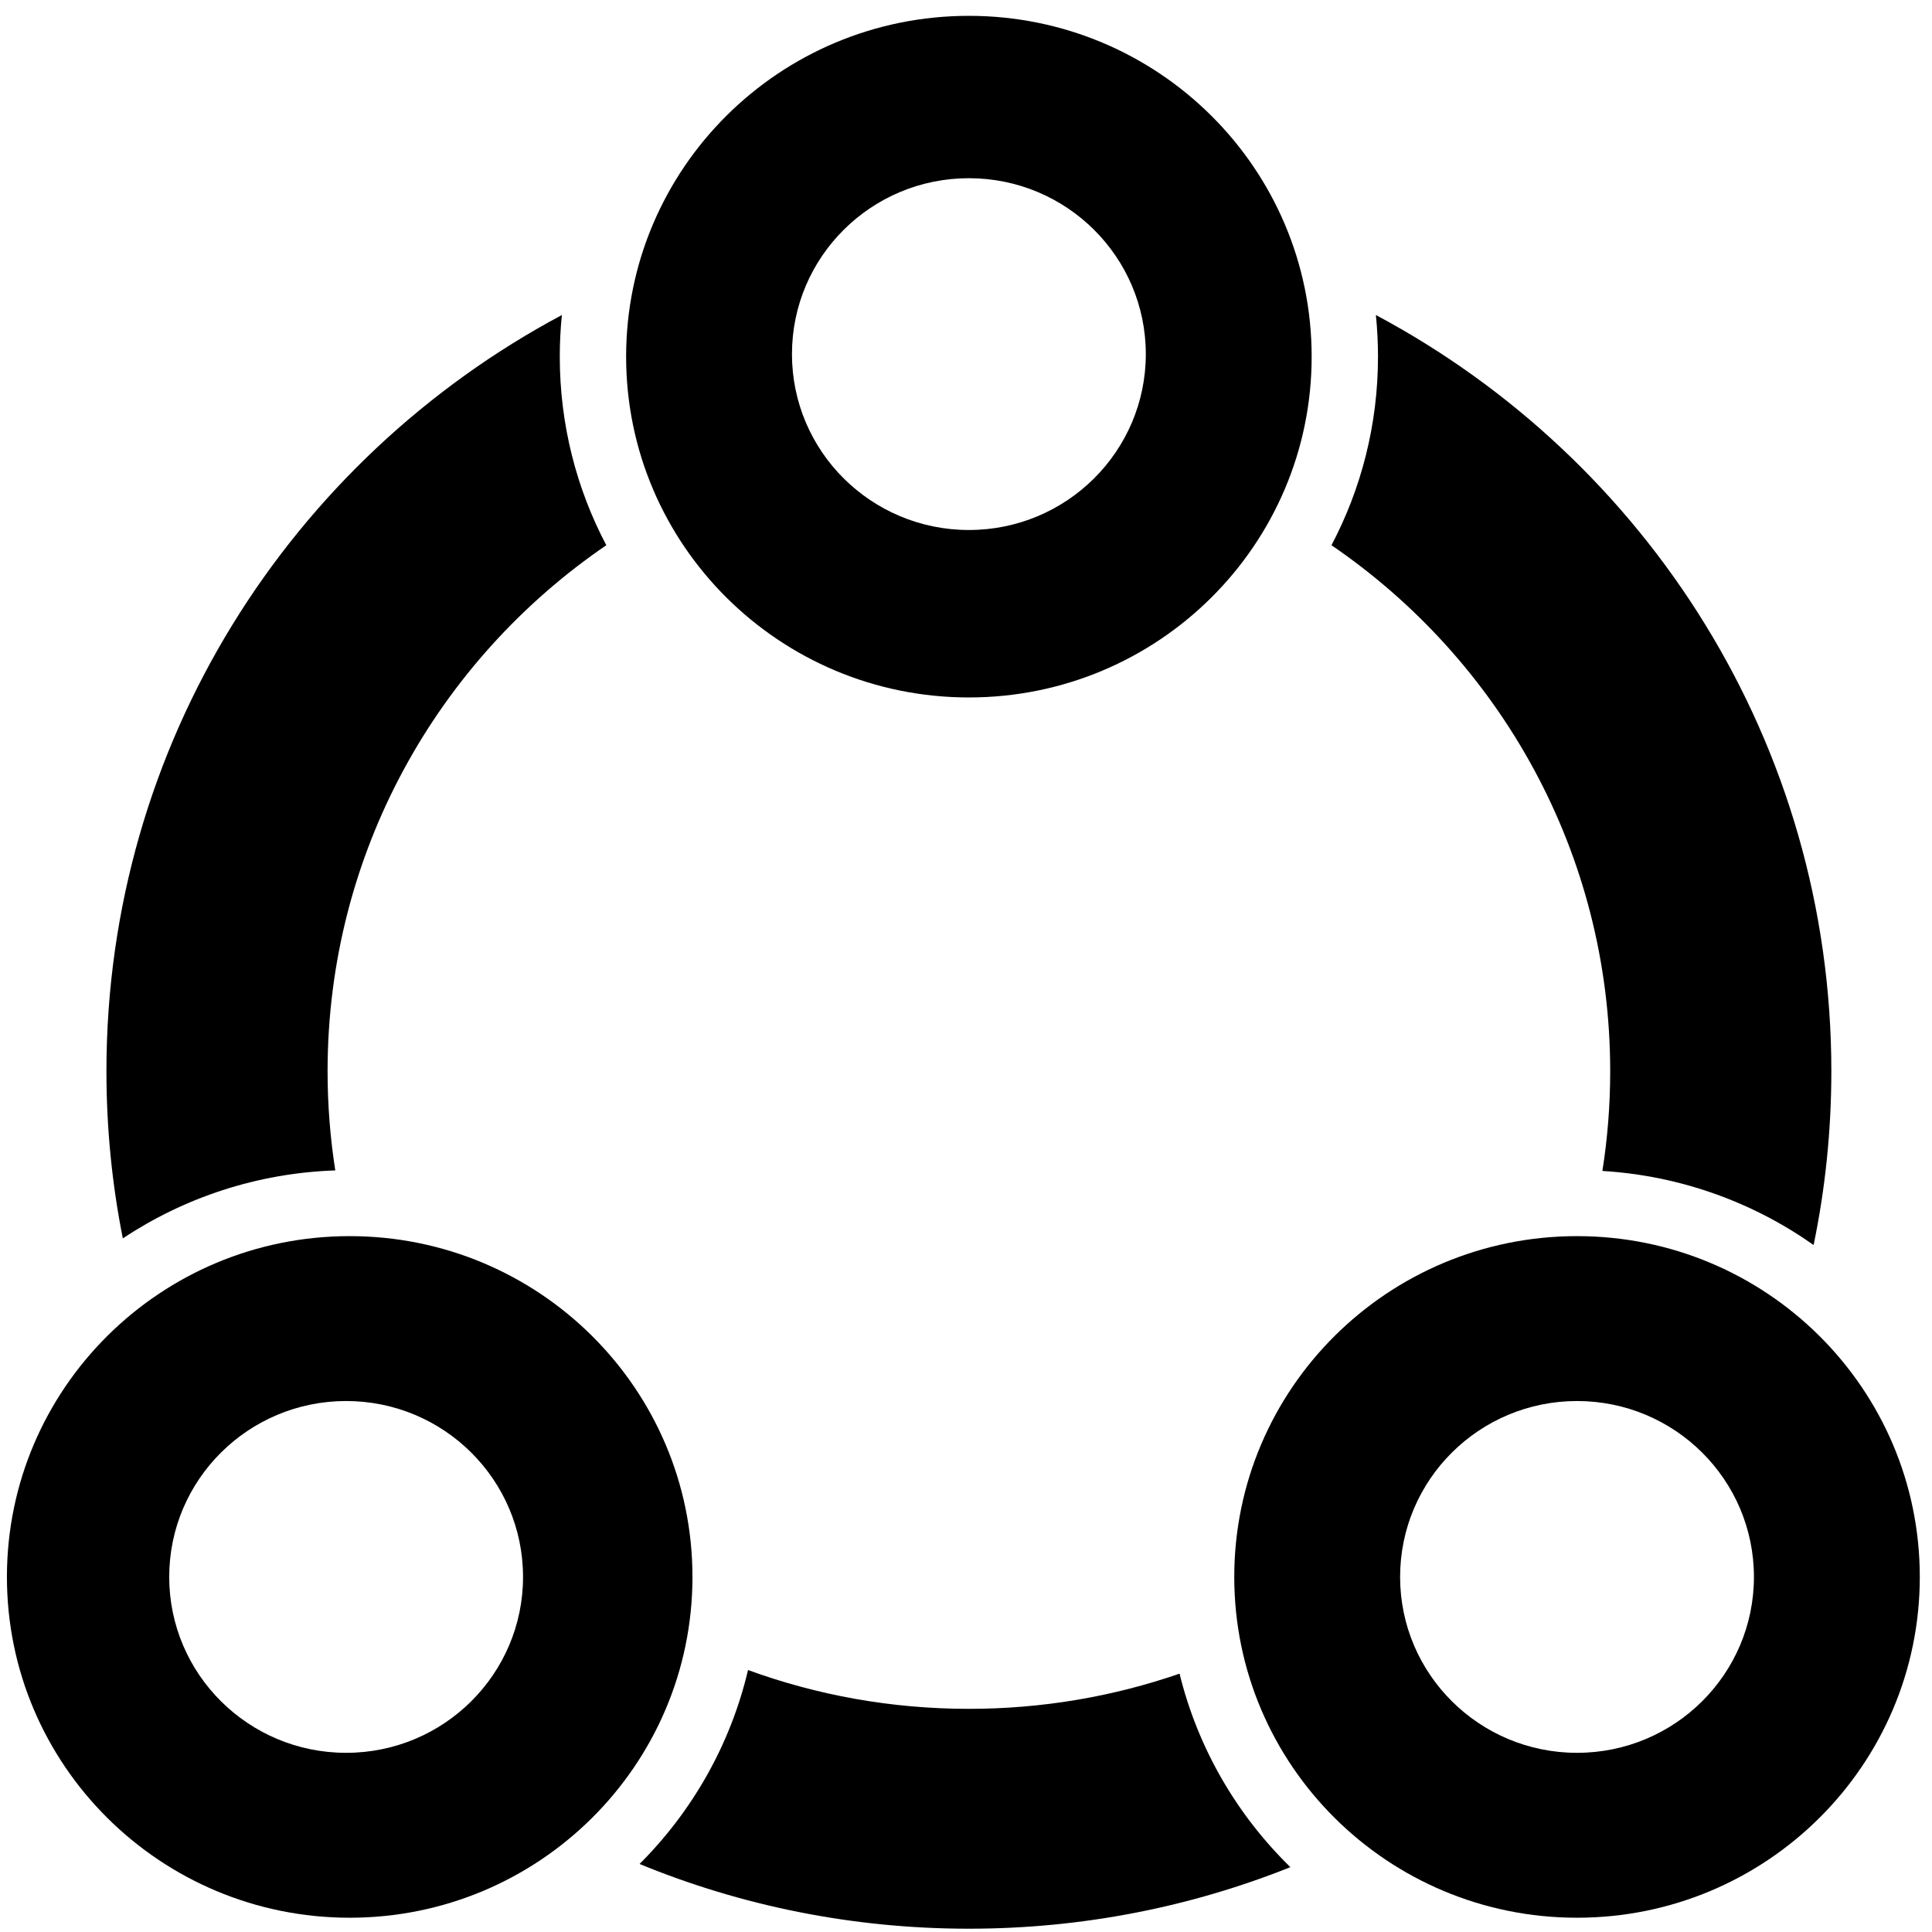 <svg width="101" height="101" viewBox="0 0 101 101" fill="none" xmlns="http://www.w3.org/2000/svg">
<path d="M72.038 18.645C72.038 22.202 71.159 25.556 69.606 28.503C78.406 34.511 84.177 44.586 84.177 56.001C84.177 57.774 84.038 59.515 83.769 61.214C87.869 61.463 91.657 62.861 94.811 65.087C95.418 62.153 95.738 59.114 95.738 56.001C95.738 38.894 86.1 24.025 71.928 16.469C72.001 17.184 72.038 17.91 72.038 18.645Z" fill="#000000"/>
<path d="M6.421 64.74C5.859 61.913 5.564 58.991 5.564 56.001C5.564 38.894 15.202 24.025 29.374 16.469C29.301 17.184 29.264 17.91 29.264 18.645C29.264 22.202 30.142 25.556 31.696 28.503C22.896 34.511 17.125 44.586 17.125 56.001C17.125 57.765 17.263 59.497 17.528 61.186C13.427 61.327 9.62 62.616 6.421 64.74Z" fill="#000000"/>
<path d="M67.458 97.61C62.264 99.686 56.592 100.828 50.651 100.828C44.554 100.828 38.739 99.625 33.434 97.444C36.185 94.698 38.186 91.209 39.105 87.305C42.705 88.618 46.594 89.334 50.651 89.334C54.509 89.334 58.215 88.686 61.664 87.494C62.622 91.4 64.665 94.883 67.458 97.61Z" fill="#000000"/>
<path fill-rule="evenodd" clip-rule="evenodd" d="M82.443 100.254C92.339 100.254 100.362 92.277 100.362 82.438C100.362 72.598 92.339 64.622 82.443 64.622C72.546 64.622 64.524 72.598 64.524 82.438C64.524 92.277 72.546 100.254 82.443 100.254ZM91.691 82.438C91.691 87.516 87.551 91.633 82.443 91.633C77.335 91.633 73.194 87.516 73.194 82.438C73.194 77.359 77.335 73.242 82.443 73.242C87.551 73.242 91.691 77.359 91.691 82.438Z" fill="#000000"/>
<path fill-rule="evenodd" clip-rule="evenodd" d="M50.651 36.461C60.547 36.461 68.57 28.484 68.57 18.645C68.57 8.805 60.547 0.828 50.651 0.828C40.755 0.828 32.732 8.805 32.732 18.645C32.732 28.484 40.755 36.461 50.651 36.461ZM59.9 18.512C59.9 23.59 55.759 27.707 50.651 27.707C45.543 27.707 41.402 23.59 41.402 18.512C41.402 13.433 45.543 9.316 50.651 9.316C55.759 9.316 59.9 13.433 59.9 18.512Z" fill="#000000"/>
<path fill-rule="evenodd" clip-rule="evenodd" d="M18.281 100.254C28.177 100.254 36.2 92.277 36.2 82.438C36.2 72.598 28.177 64.622 18.281 64.622C8.385 64.622 0.362 72.598 0.362 82.438C0.362 92.277 8.385 100.254 18.281 100.254ZM27.343 82.438C27.343 87.516 23.202 91.633 18.095 91.633C12.987 91.633 8.846 87.516 8.846 82.438C8.846 77.359 12.987 73.242 18.095 73.242C23.202 73.242 27.343 77.359 27.343 82.438Z" fill="#000000"/>
</svg>
